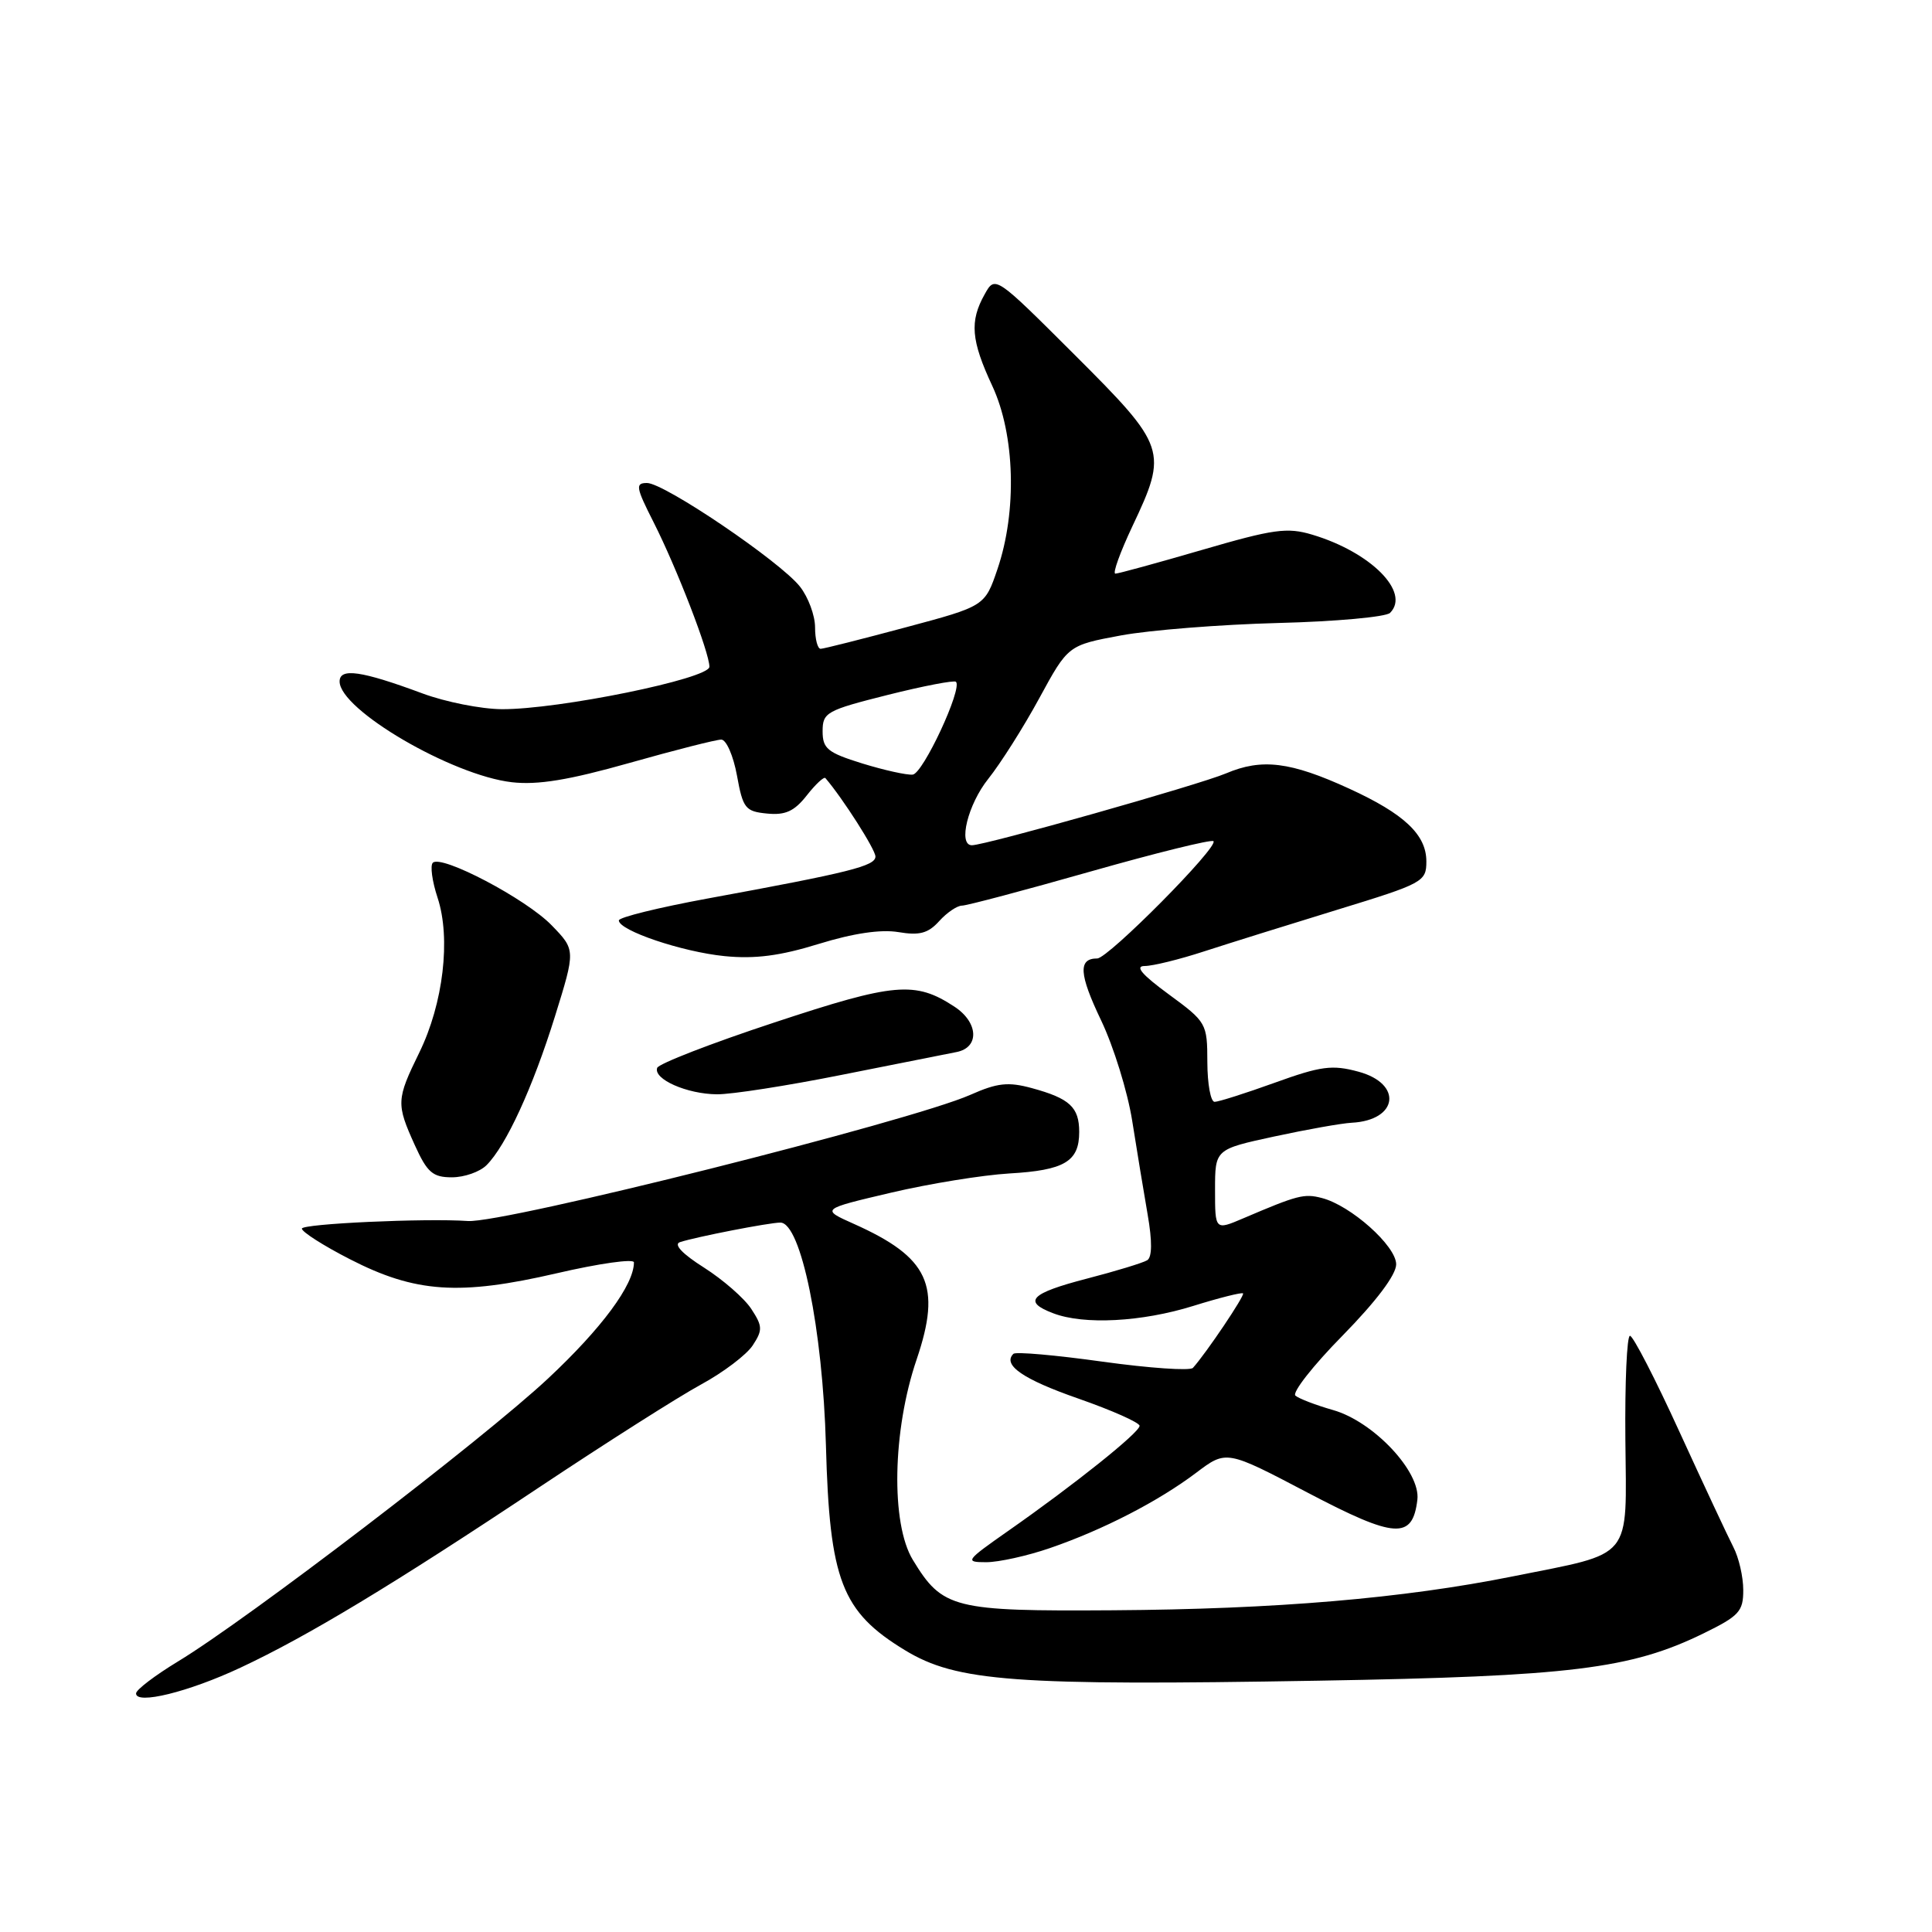 <?xml version="1.0" encoding="UTF-8" standalone="no"?>
<!DOCTYPE svg PUBLIC "-//W3C//DTD SVG 1.1//EN" "http://www.w3.org/Graphics/SVG/1.1/DTD/svg11.dtd" >
<svg xmlns="http://www.w3.org/2000/svg" xmlns:xlink="http://www.w3.org/1999/xlink" version="1.1" viewBox="0 0 256 256">
 <g >
 <path fill="currentColor"
d=" M 31.85 220.98 C 40.71 216.84 52.17 209.92 71.50 197.04 C 80.30 191.18 89.92 185.07 92.88 183.46 C 95.83 181.86 98.92 179.52 99.74 178.27 C 101.07 176.24 101.05 175.73 99.55 173.44 C 98.63 172.03 95.81 169.57 93.28 167.96 C 90.40 166.14 89.22 164.88 90.10 164.59 C 92.24 163.89 101.93 162.00 103.40 162.00 C 106.13 162.00 109.02 176.13 109.44 191.53 C 109.92 209.41 111.52 213.56 119.91 218.66 C 126.77 222.83 134.39 223.39 174.70 222.70 C 208.12 222.13 216.08 221.15 225.73 216.43 C 230.45 214.12 231.00 213.52 230.99 210.68 C 230.99 208.93 230.40 206.38 229.68 205.00 C 228.97 203.62 225.76 196.76 222.55 189.75 C 219.35 182.74 216.39 177.00 215.98 177.00 C 215.57 177.00 215.30 183.18 215.37 190.72 C 215.52 206.91 216.55 205.65 200.50 208.87 C 185.92 211.80 169.04 213.23 147.46 213.37 C 126.32 213.51 124.89 213.16 120.96 206.70 C 118.02 201.88 118.25 189.55 121.46 180.13 C 124.79 170.31 123.09 166.62 113.14 162.17 C 108.77 160.22 108.77 160.22 118.05 158.04 C 123.15 156.84 130.21 155.70 133.74 155.49 C 141.05 155.07 143.00 153.91 143.00 150.00 C 143.00 146.71 141.75 145.55 136.72 144.18 C 133.60 143.33 132.16 143.48 128.58 145.07 C 120.62 148.59 66.74 162.12 62.00 161.79 C 56.39 161.40 40.00 162.15 40.00 162.80 C 40.00 163.23 42.86 165.06 46.36 166.85 C 55.04 171.31 60.87 171.70 73.75 168.72 C 79.39 167.41 84.00 166.76 84.00 167.27 C 84.00 170.24 79.74 176.00 72.62 182.66 C 63.99 190.73 32.78 214.59 23.57 220.16 C 20.54 222.00 18.04 223.90 18.03 224.38 C 17.98 225.92 24.98 224.20 31.85 220.98 Z  M 139.12 205.13 C 146.16 202.71 153.49 198.93 158.50 195.15 C 162.50 192.13 162.50 192.13 173.28 197.79 C 184.90 203.89 187.17 204.03 187.81 198.72 C 188.25 195.01 182.00 188.36 176.64 186.84 C 174.36 186.19 172.12 185.33 171.65 184.93 C 171.18 184.53 173.99 180.94 177.90 176.97 C 182.36 172.42 185.00 168.92 185.00 167.53 C 185.00 165.09 178.98 159.72 175.14 158.74 C 172.80 158.13 171.94 158.36 164.75 161.43 C 161.00 163.03 161.00 163.03 161.00 157.66 C 161.00 152.29 161.00 152.29 168.85 150.59 C 173.16 149.66 177.77 148.84 179.10 148.77 C 185.27 148.45 185.90 143.59 179.99 142.00 C 176.52 141.06 175.02 141.26 168.93 143.46 C 165.05 144.86 161.46 146.00 160.94 146.00 C 160.42 146.00 159.99 143.64 159.98 140.75 C 159.97 135.60 159.88 135.43 154.86 131.75 C 151.30 129.14 150.33 128.00 151.68 128.00 C 152.74 128.00 156.29 127.13 159.56 126.06 C 162.83 125.00 170.79 122.51 177.25 120.53 C 188.58 117.06 189.00 116.83 189.00 114.14 C 189.00 110.60 186.07 107.84 178.78 104.50 C 170.99 100.93 167.21 100.46 162.45 102.48 C 158.82 104.01 130.58 112.00 128.78 112.00 C 126.91 112.00 128.25 106.57 130.96 103.19 C 132.58 101.16 135.63 96.35 137.72 92.50 C 141.53 85.50 141.53 85.50 148.52 84.20 C 152.36 83.49 161.73 82.75 169.35 82.55 C 176.97 82.36 183.65 81.75 184.19 81.21 C 186.92 78.48 181.65 73.17 173.89 70.85 C 170.57 69.85 168.76 70.10 159.30 72.86 C 153.36 74.59 148.18 76.01 147.79 76.01 C 147.40 76.00 148.42 73.19 150.04 69.75 C 154.77 59.76 154.58 59.18 142.43 47.05 C 131.86 36.50 131.86 36.50 130.47 39.00 C 128.46 42.59 128.67 45.10 131.49 51.15 C 134.49 57.60 134.78 67.75 132.17 75.41 C 130.50 80.32 130.50 80.32 120.00 83.13 C 114.22 84.68 109.16 85.96 108.75 85.97 C 108.34 85.99 108.00 84.71 108.00 83.13 C 108.00 81.56 107.10 79.13 106.00 77.73 C 103.39 74.41 88.01 63.99 85.73 64.00 C 84.16 64.00 84.25 64.56 86.61 69.21 C 89.68 75.28 94.00 86.46 94.00 88.35 C 94.00 89.93 73.97 94.02 66.48 93.97 C 63.74 93.95 59.02 93.01 56.00 91.89 C 47.89 88.88 45.00 88.46 45.00 90.30 C 45.00 94.04 59.89 102.74 67.83 103.65 C 71.26 104.04 75.39 103.36 83.42 101.09 C 89.43 99.39 94.90 98.00 95.57 98.00 C 96.24 98.00 97.17 100.14 97.65 102.75 C 98.44 107.12 98.76 107.52 101.64 107.80 C 104.06 108.04 105.25 107.50 106.90 105.40 C 108.07 103.91 109.18 102.88 109.37 103.10 C 111.69 105.81 116.00 112.57 116.00 113.49 C 116.00 114.75 112.66 115.59 93.75 119.06 C 87.29 120.25 82.00 121.55 82.00 121.96 C 82.00 123.30 90.39 126.13 96.00 126.69 C 100.04 127.09 103.36 126.66 108.50 125.07 C 113.07 123.66 116.73 123.12 119.05 123.51 C 121.84 123.98 122.99 123.67 124.45 122.05 C 125.47 120.92 126.83 120.00 127.47 120.00 C 128.10 120.00 135.75 117.97 144.47 115.49 C 153.19 113.01 160.53 111.20 160.79 111.46 C 161.52 112.19 146.84 127.00 145.39 127.00 C 142.84 127.00 142.97 129.07 145.91 135.22 C 147.56 138.68 149.41 144.65 150.02 148.50 C 150.63 152.35 151.55 157.95 152.07 160.94 C 152.69 164.50 152.66 166.59 152.01 166.99 C 151.46 167.33 147.86 168.43 144.00 169.43 C 136.52 171.37 135.46 172.47 139.57 174.02 C 143.63 175.57 151.29 175.17 158.12 173.04 C 161.58 171.96 164.55 171.22 164.71 171.38 C 164.98 171.64 159.85 179.27 158.07 181.25 C 157.70 181.66 152.32 181.29 146.11 180.43 C 139.89 179.56 134.57 179.09 134.28 179.39 C 132.80 180.87 135.57 182.77 142.89 185.32 C 147.35 186.88 151.00 188.50 151.00 188.93 C 151.00 189.81 142.36 196.72 133.58 202.86 C 127.93 206.82 127.80 207.00 130.68 207.00 C 132.33 207.00 136.13 206.16 139.12 205.13 Z  M 64.47 154.39 C 67.06 151.80 70.58 144.15 73.53 134.69 C 76.27 125.88 76.27 125.88 73.10 122.61 C 69.72 119.11 58.47 113.20 57.35 114.32 C 56.98 114.69 57.26 116.77 57.98 118.95 C 59.76 124.33 58.74 132.97 55.56 139.47 C 52.51 145.70 52.49 146.27 54.97 151.75 C 56.61 155.37 57.35 156.00 59.88 156.00 C 61.52 156.00 63.58 155.28 64.47 154.39 Z  M 111.50 142.43 C 118.65 141.00 125.51 139.64 126.75 139.40 C 129.81 138.80 129.66 135.48 126.47 133.39 C 121.26 129.97 118.54 130.21 102.59 135.49 C 94.25 138.24 87.27 140.95 87.08 141.50 C 86.55 142.99 91.02 144.97 95.00 145.00 C 96.92 145.02 104.35 143.86 111.50 142.43 Z  M 114.25 101.16 C 109.65 99.73 109.00 99.20 109.00 96.89 C 109.00 94.40 109.52 94.12 117.63 92.08 C 122.37 90.89 126.44 90.11 126.67 90.34 C 127.56 91.23 122.31 102.50 120.94 102.64 C 120.15 102.72 117.14 102.05 114.25 101.16 Z "/>
</g>
</svg>